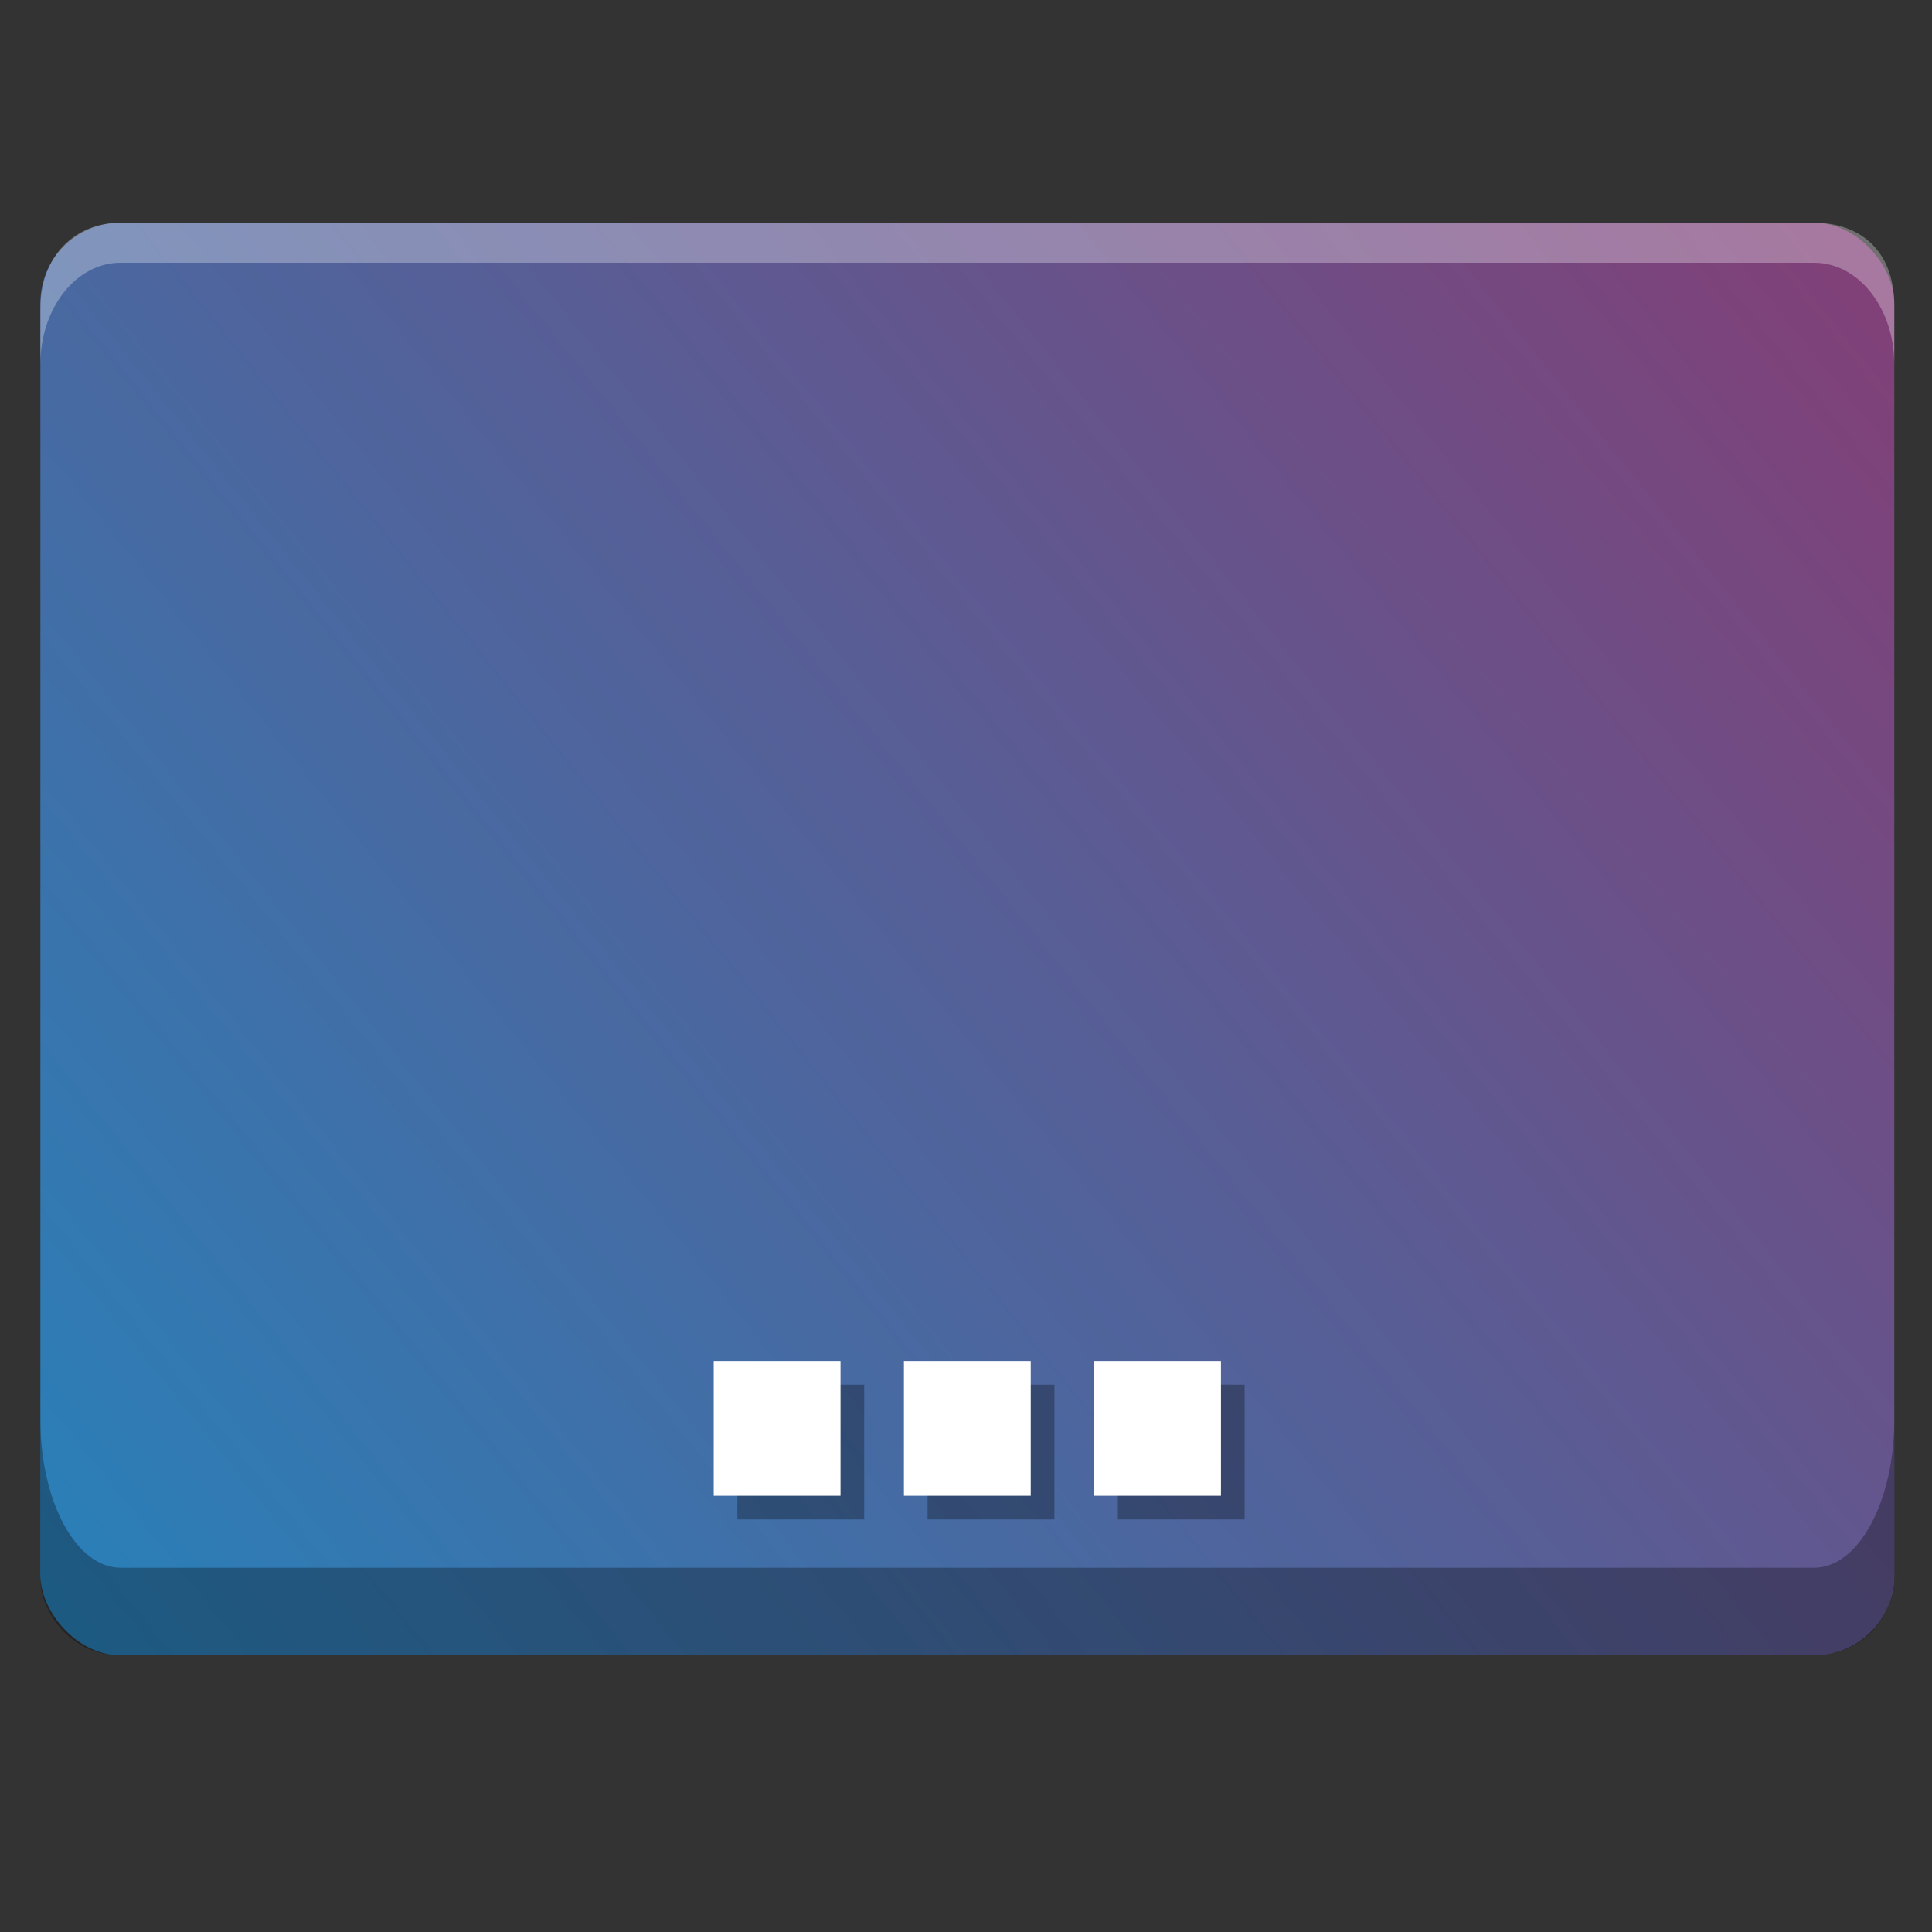 <?xml version="1.0" encoding="UTF-8" standalone="no"?>
<!-- Created with Inkscape (http://www.inkscape.org/) -->

<svg
   xmlns:dc="http://purl.org/dc/elements/1.1/"
   xmlns:cc="http://creativecommons.org/ns#"
   xmlns:rdf="http://www.w3.org/1999/02/22-rdf-syntax-ns#"
   xmlns:svg="http://www.w3.org/2000/svg"
   xmlns="http://www.w3.org/2000/svg"
   xmlns:xlink="http://www.w3.org/1999/xlink"
   xmlns:sodipodi="http://sodipodi.sourceforge.net/DTD/sodipodi-0.dtd"
   xmlns:inkscape="http://www.inkscape.org/namespaces/inkscape"
   width="48"
   height="48"
   id="svg859"
   version="1.1"
   inkscape:version="0.91 r13725"
   sodipodi:docname="desktop.svg"
   viewBox="0 0 48 48">
  <rect x="0" y="0" width="48" height="48" fill="#333333" stroke="none"/>
  <defs
     id="defs861">
    <linearGradient
       inkscape:collect="always"
       id="linearGradient4205">
      <stop
         style="stop-color:#2980b9;stop-opacity:1;"
         offset="0"
         id="stop4207" />
      <stop
         style="stop-color:#ba174e;stop-opacity:0.996"
         offset="1"
         id="stop4209" />
    </linearGradient>
    <linearGradient
       inkscape:collect="always"
       xlink:href="#linearGradient4205"
       id="linearGradient4211"
       x1="32.987"
       y1="976.668"
       x2="763.265"
       y2="390.876"
       gradientUnits="userSpaceOnUse" />
  </defs>
  <sodipodi:namedview
     id="base"
     pagecolor="#ffffff"
     bordercolor="#666666"
     borderopacity="1.0"
     inkscape:pageopacity="0.0"
     inkscape:pageshadow="2"
     inkscape:zoom="2.1909364"
     inkscape:cx="-5.158671"
     inkscape:cy="56.272558"
     inkscape:document-units="px"
     inkscape:current-layer="layer1"
     showgrid="false"
     width="0px"
     height="0px"
     fit-margin-top="0"
     fit-margin-left="0"
     fit-margin-right="0"
     fit-margin-bottom="0"
     inkscape:window-width="1920"
     inkscape:window-height="1008"
     inkscape:window-x="0"
     inkscape:window-y="32"
     inkscape:window-maximized="1" />
  <g
     inkscape:label="Capa 1"
     inkscape:groupmode="layer"
     id="layer1"
     transform="translate(0,-1004.362)">
    <g
       id="g3201"
       transform="matrix(0.098,0,0,0.098,-1.055,949.648)">
      <rect
         ry="20.321"
         rx="20.321"
         y="614.771"
         x="21"
         height="363.182"
         width="470"
         id="rect907"
         style="fill:url(#linearGradient4211);fill-opacity:1;stroke:none;stroke-width:10.682" />
      <path
         inkscape:connector-curvature="0"
         id="rect3369-7"
         d="m 326.297,909.346 -32.148,0 0,34.179 32.148,0 0,-34.179 z m -48.223,0 -32.148,0 0,34.179 32.148,0 0,-34.179 z m -48.223,0 -32.148,0 0,34.179 32.148,0 0,-34.179 z"
         style="opacity:0.3;fill:#000000;fill-opacity:1;stroke:none;stroke-width:6.766" />
      <path
         inkscape:connector-curvature="0"
         id="rect3369"
         d="m 320.297,903.346 -32.148,0 0,34.179 32.148,0 0,-34.179 z m -48.223,0 -32.148,0 0,34.179 32.148,0 0,-34.179 z m -48.223,0 -32.148,0 0,34.179 32.148,0 0,-34.179 z"
         style="fill:#ffffff;fill-opacity:1;stroke:none;stroke-width:6.766" />
      <path
         sodipodi:nodetypes="csssscssc"
         inkscape:connector-curvature="0"
         id="rect907-6"
         d="m 21,918.159 0,40.637 c 0,7.459 7.062,19.158 20.32,19.158 l 429.359,0 C 482.253,977.954 491,969.241 491,957.096 l 0,-38.936 c 0,20.826 -9.063,37.595 -20.32,37.595 l -429.359,0 C 30.063,955.755 21,938.985 21,918.159 Z"
         style="opacity:0.3;fill:#000000;fill-opacity:1;stroke:none;stroke-width:14.529" />
      <path
         sodipodi:nodetypes="sscsscsss"
         inkscape:connector-curvature="0"
         id="rect907-8"
         d="M 41.32,614.77 C 29.685,614.77 21,623.228 21,636.608 l 0,14.076 c 0,-14.275 9.063,-25.769 20.32,-25.769 l 429.359,0 c 11.258,0 20.32,11.494 20.32,25.769 l 0,-14.913 c 0,-14.275 -9.063,-21.001 -20.32,-21.001 z"
         style="opacity:0.3;fill:#ffffff;fill-opacity:1;stroke:none;stroke-width:12.028" />
    </g>
  </g>
</svg>
